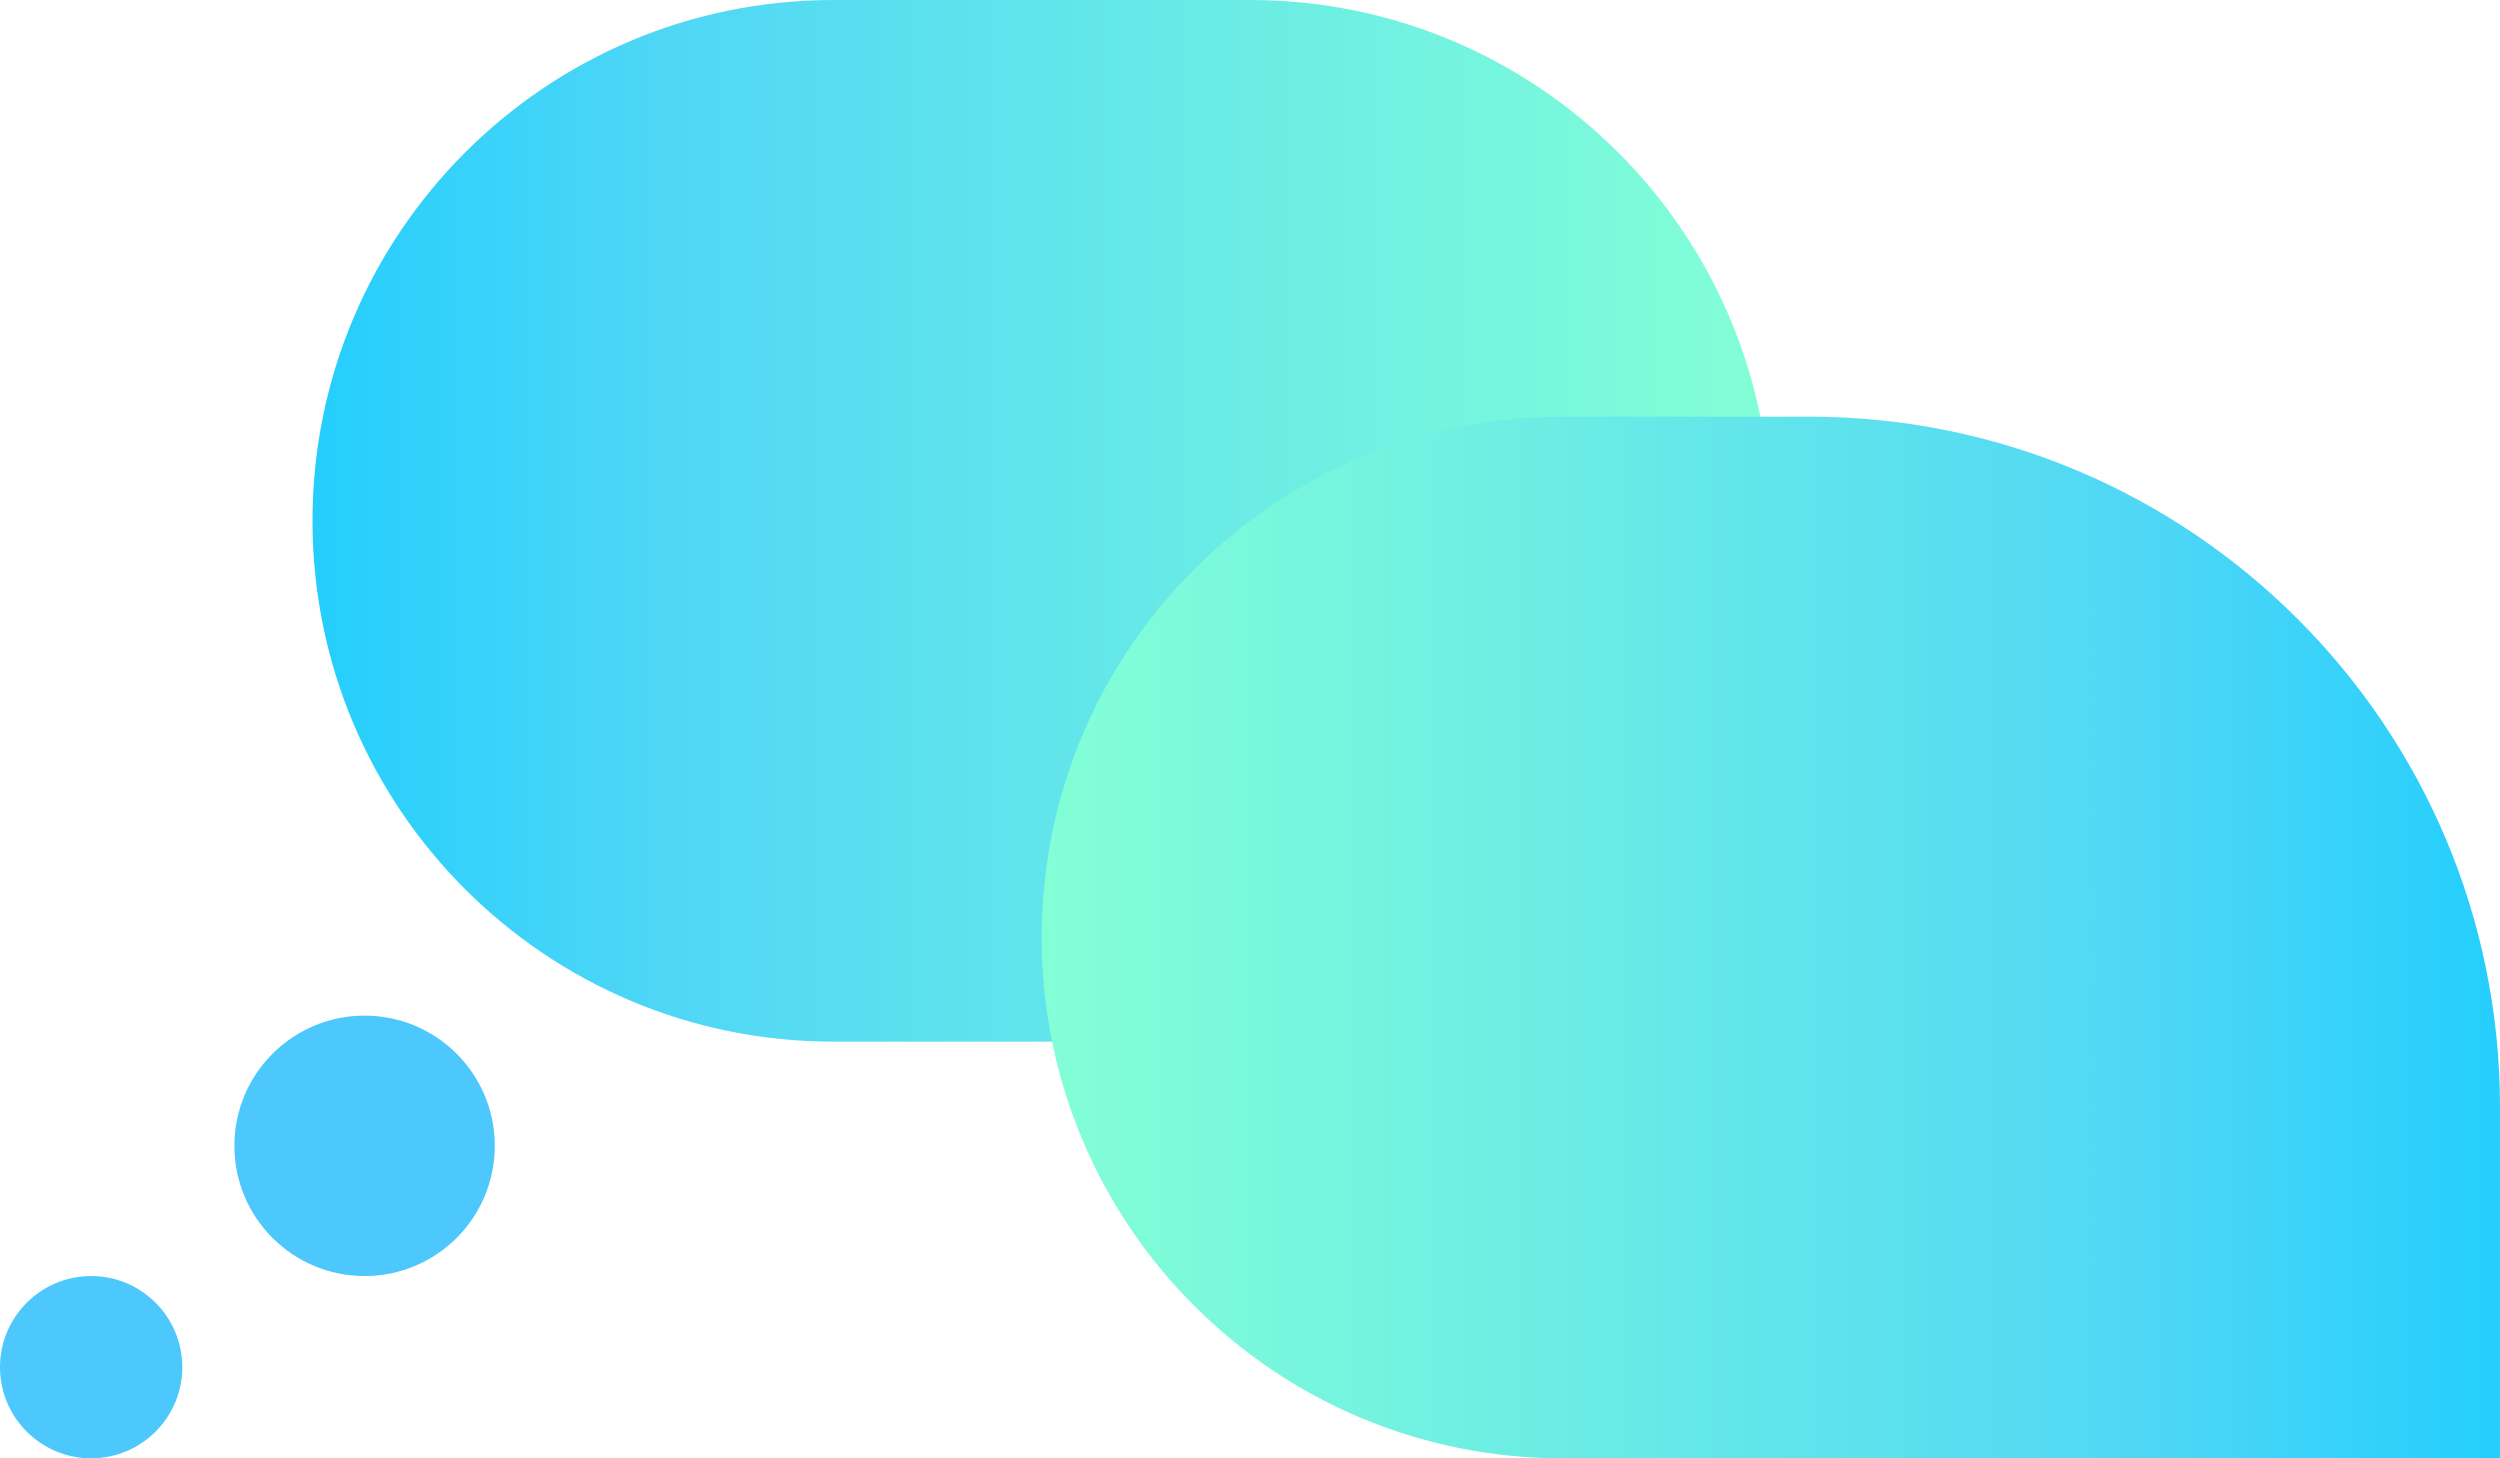 <svg width="48" height="28" viewBox="0 0 48 28" fill="none" xmlns="http://www.w3.org/2000/svg">
<g clip-path="url(#clip0_9154_582)">
<g style="mix-blend-mode:multiply">
<path d="M3.5 26.25C3.5 27.216 2.716 28 1.75 28C0.784 28 0 27.216 0 26.25C0 25.284 0.784 24.5 1.75 24.5C2.716 24.5 3.5 25.284 3.5 26.25Z" fill="#4DC8FD"/>
<path d="M9.5 22C9.5 23.381 8.381 24.5 7 24.5C5.619 24.5 4.5 23.381 4.5 22C4.5 20.619 5.619 19.5 7 19.5C8.381 19.5 9.5 20.619 9.5 22Z" fill="#4DC8FD"/>
</g>
<g style="mix-blend-mode:multiply">
<path d="M6 10C6 4.477 10.477 0 16 0H24C29.523 0 34 4.477 34 10C34 15.523 29.523 20 24 20H16C10.477 20 6 15.523 6 10Z" fill="url(#paint0_linear_9154_582)"/>
</g>
<g style="mix-blend-mode:multiply">
<path d="M20 18C20 12.477 24.477 8 30 8H34.737C42.062 8 48 13.938 48 21.263V28H30C24.477 28 20 23.523 20 18Z" fill="url(#paint1_linear_9154_582)"/>
</g>
</g>
<defs>
<linearGradient id="paint0_linear_9154_582" x1="6" y1="10" x2="34" y2="10" gradientUnits="userSpaceOnUse">
<stop stop-color="#24CEFD"/>
<stop offset="0.25" stop-color="#50D7F5"/>
<stop offset="1" stop-color="#83FFD6"/>
</linearGradient>
<linearGradient id="paint1_linear_9154_582" x1="20" y1="18" x2="48" y2="18" gradientUnits="userSpaceOnUse">
<stop stop-color="#83FFD6"/>
<stop offset="0.75" stop-color="#50D7F5"/>
<stop offset="1" stop-color="#24CEFD"/>
</linearGradient>
<clipPath id="clip0_9154_582">
<rect width="48" height="28" fill="white"/>
</clipPath>
</defs>
</svg>
